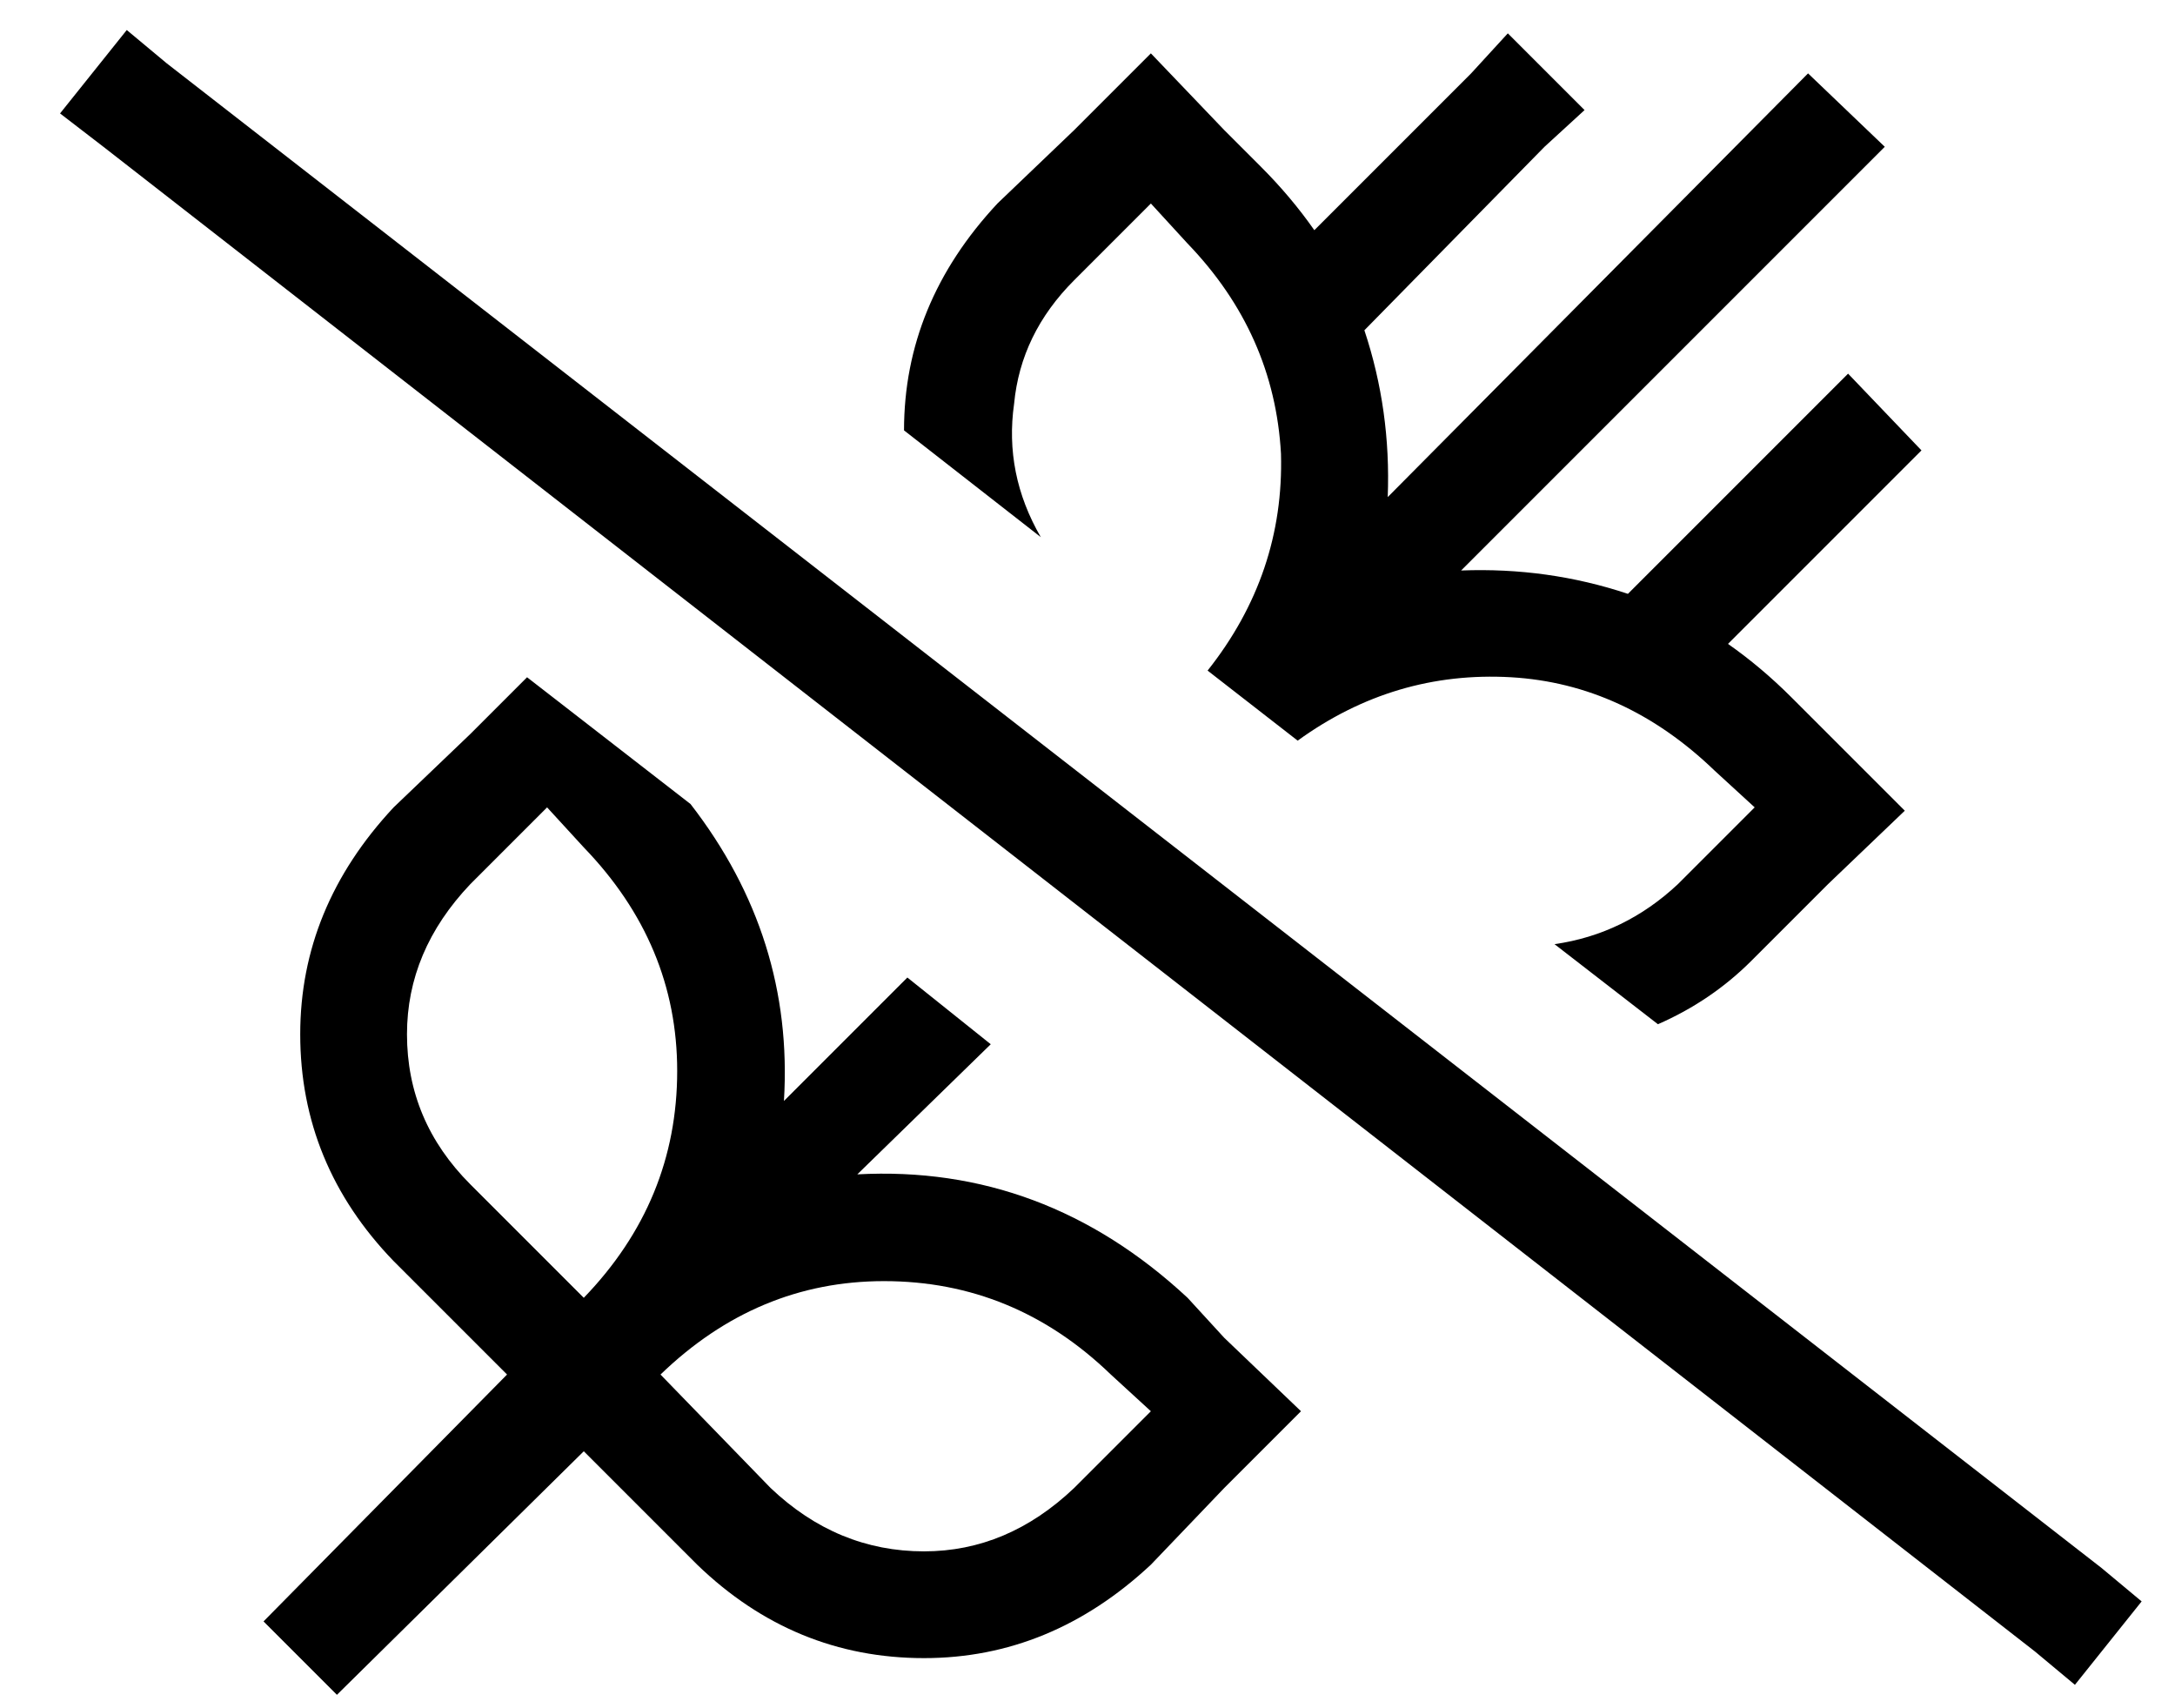 <?xml version="1.0" standalone="no"?>
<!DOCTYPE svg PUBLIC "-//W3C//DTD SVG 1.1//EN" "http://www.w3.org/Graphics/SVG/1.1/DTD/svg11.dtd" >
<svg xmlns="http://www.w3.org/2000/svg" xmlns:xlink="http://www.w3.org/1999/xlink" version="1.1" viewBox="-10 -40 652 512">
   <path fill="currentColor"
d="M40 -21l-12 -10l12 10l-12 -10l-20 25v0l13 10v0l579 451v0l12 10v0l20 -25v0l-12 -10v0l-580 -451v0zM262 253l-37 37l37 -37l-37 37q3 -49 -28 -89l-49 -38v0l-17 17v0l-23 22v0q-28 30 -28 68q0 39 28 68l34 34v0v0v0l-73 74v0l22 22v0l74 -73v0v0v0l34 34v0
q29 28 68 28q38 0 68 -28l22 -23v0l23 -23v0l-23 -22v0l-11 -12v0q-43 -40 -99 -37l40 -39v0l-25 -20v0zM289 21q-28 30 -28 68l41 32v0q-11 -19 -8 -40q2 -21 18 -37l23 -23v0l11 12v0q26 27 28 63q1 36 -22 65l27 21v0q29 -21 64 -19q34 2 61 28l12 11v0l-23 23v0
q-16 15 -37 18l31 24v0q16 -7 28 -19l23 -23v0l23 -22v0l-23 -23v0l-11 -11v0q-9 -9 -19 -16l47 -47v0l11 -11v0l-22 -23v0l-12 12v0l-54 54v0q-24 -8 -50 -7l127 -127v0l-23 -22v0l-126 127v0q1 -26 -7 -50l54 -55v0l12 -11v0l-23 -23v0l-11 12v0l-47 47v0q-7 -10 -16 -19
l-11 -11v0l-22 -23v0l-23 23v0l-23 22v0zM154 202l11 12l-11 -12l11 12q28 29 28 67q0 39 -28 68l-34 -34v0q-19 -19 -19 -45q0 -25 19 -45l23 -23v0zM335 383l-23 23l23 -23l-23 23q-20 19 -45 19q-26 0 -46 -19l-33 -34v0q29 -28 67 -28q39 0 68 28l12 11v0z" />
</svg>

